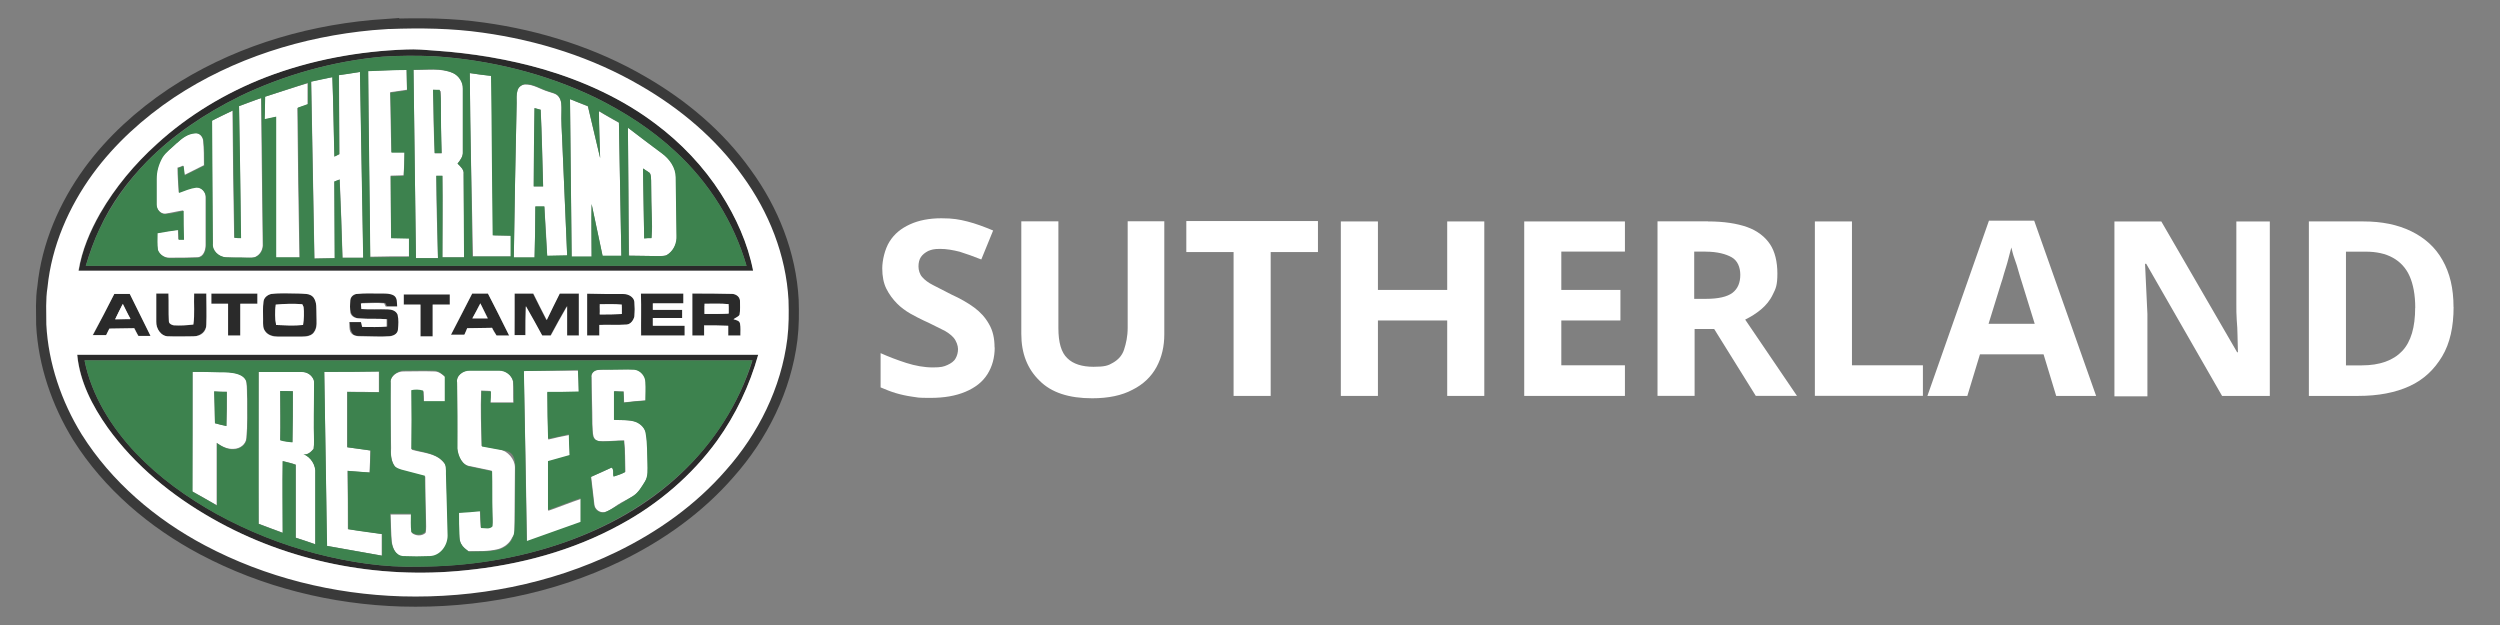 <?xml version="1.0" encoding="UTF-8"?>
<svg id="Layer_1" xmlns="http://www.w3.org/2000/svg" version="1.1" viewBox="0 0 3168 792">
  <rect x="0" y="0" width="3168" height="792" fill="#808080" stroke="none"/>
  <!-- Generator: Adobe Illustrator 29.5.0, SVG Export Plug-In . SVG Version: 2.1.0 Build 35)  -->
  <defs>
    <style>
      .st0 {
        fill: #ccc;
        stroke: #ccc;
        stroke-width: 5.2px;
      }

      .st0, .st1 {
        stroke-miterlimit: 10;
      }

      .st2 {
        fill: #2a2a2a;
      }

      .st3 {
        fill: #fff;
      }

      .st1 {
        fill: none;
        stroke: #3a3a3a;
        stroke-width: 25.8px;
      }

      .st4 {
        isolation: isolate;
      }

      .st5 {
        fill: #3d824e;
      }
    </style>
  </defs>
  <path class="st1" d="M493,36.8c39.8-1.5,79.5-1,118.8,4.6,70.2,9.8,138.9,31.5,199.9,67.1,50.1,28.9,95.6,67.1,129.1,114.2,33.6,46,55.3,100.7,58.4,157.5.5,16.5.5,32.5-1.5,49.1-7.7,62-36.7,120.4-78,166.8-38.2,43.9-86.3,78-138.4,103.3-84.2,40.8-178.7,58.9-272.2,56.3-86.3-2.6-172.5-23.8-249.5-64.6-62.5-33.1-118.3-80.6-156-140.5-25.8-41.8-42.4-90.4-44.9-139.5,0-15.5-1-31.5,1.5-47,5.2-52.2,26.9-101.8,57.3-143.6,27.9-38.2,64-70.8,103.3-97.1,74.9-49.6,162.7-77,251.5-85.2,6.7-.5,13.9-1,20.7-1.5h0v.1h0Z"/>
  <g id="Layer_2">
    <g>
      <path class="st0" d="M349.4,391.1c10.8-1,22.2-1.5,33.6-.5.5.5,1,2.1,1.5,3.1,1,7.7.5,15.5-.5,23.2-11.4,1-22.7.5-34.1,0-1.5-8.3-1.5-17-.5-25.8h0Z"/>
      <path class="st0" d="M760,390.6c9.3,0,18.6-.5,27.9.5v11.9c-9.3.5-18.6.5-27.9.5.5-4.1,0-8.8,0-12.9h0Z"/>
      <path class="st0" d="M892.8,390.1c10.3,0,20.1-.5,30.5.5v11.9c-10.3.5-20.1.5-30.5.5v-12.9h0Z"/>
      <path class="st0" d="M145.9,409.7c3.1-6.7,6.2-12.9,9.8-19.6,3.1,6.2,6.2,12.9,9.8,19.1-6.7,0-12.9.5-19.6.5h0Z"/>
    </g>
    <g>
      <path class="st2" d="M337,97.8c56.8-22.2,117.8-33.1,178.2-35.1,12.4-.5,24.8.5,37.2,1.5,46.5,3.6,92.5,10.8,137.4,23.8,50.6,15,99.2,37.2,141,68.7,32.5,24.8,61.5,54.8,83.2,88.8,19.1,30,33.6,62.5,40.8,97.6H99.9c4.1-25.8,14.5-50.1,27.4-72.8,19.1-33.1,43.4-62.5,71.8-87.8,39.8-36.7,87.3-65.1,137.9-84.7h0ZM302.9,122.5c-42.9,21.2-83.2,48-116.7,82.1-24.3,24.8-45.5,53.2-59.9,85.2-7.2,15-12.9,31-17.6,47h837.3c-16-55.3-47.5-105.4-89.9-144.6-30-27.9-65.1-50.6-101.8-68.7-63.5-30.5-133.3-47.5-203.5-52.2-21.7-1-43.9-1-66.1.5-63,5.7-125,23.2-181.8,50.6h0v.1h0Z"/>
      <path class="st2" d="M198,372h15.5c.5,11.9-.5,23.2.5,35.1,0,3.1,3.6,5.2,6.2,5.2,8.3.5,16.5,0,24.8-1,1.5-12.9.5-26.3,1-39.3h15.5c0,12.9.5,26.3,0,39.3,0,8.3-8.3,15-16.5,15h-31c-9.8.5-16-9.8-16-18.6v-35.6h0v-.1Z"/>
      <path class="st2" d="M144.8,372.5h20.1c8.8,17.6,17.6,35.6,26.3,53.2h-15.5c-2.1-3.1-3.6-6.7-5.2-9.8-10.8,0-21.2.5-31.5.5-1.5,2.6-2.6,5.7-4.1,8.3h-17c8.8-17,18.1-34.6,26.9-52.2h0ZM145.9,404.6h19.1c-3.1-6.2-6.2-12.9-9.8-19.1-2.6,5.7-5.7,12.4-9.3,19.1Z"/>
      <path class="st2" d="M267.8,372h58.4v12.9h-21.7v40.3h-15.5v-40.3h-21.2v-12.9h0Z"/>
      <path class="st2" d="M343.7,372.5c11.4-1.5,22.7-.5,34.6-1,6.2.5,13.9-.5,18.6,4.6,5.2,6.2,4.1,15,4.1,22.7-.5,7.2,1.5,15-3.1,21.7-3.1,5.2-9.8,5.7-15.5,5.7h-30.5c-5.7,0-11.9-1.5-15.5-6.2-3.6-4.1-3.1-9.8-3.1-15.5s-.5-15,.5-22.7c.5-4.6,5.2-8.3,9.8-9.3h.1ZM349.4,386c-.5,8.8-1,17.6.5,25.8,11.4.5,22.7,1,34.1,0,1-7.7,1.5-15.5.5-23.2-.5-.5-1-2.1-1.5-3.1-11.4-.5-22.7-.5-33.6.5h0Z"/>
      <path class="st2" d="M443.9,380.3c.5-4.6,5.2-7.7,9.8-8.3,9.3-1,19.1-.5,28.9-.5s12.9-.5,18.1,2.6c4.6,3.1,3.6,9.3,4.1,13.9h-14.5c-.5-1-1.5-3.1-2.1-4.1-9.8-1-19.6-.5-29.4,0,0,2.1.5,5.7.5,7.2,10.8,1,22.2,0,33.6.5,4.6.5,10.3,2.1,12.4,6.7,1.5,6.2,1,12.4.5,18.6-.5,5.2-6.2,8.3-10.8,8.8-11.4,1-23.2,0-34.6,0s-12.4,0-15-5.7c-2.1-3.6-1.5-7.7-2.1-11.9h15c.5,2.1,1,4.1,1.5,6.2,10.3,0,20.7.5,31-.5v-9.3c-11.4-1-22.7,0-34.6-1-4.6,0-9.8-2.1-11.4-7.2s-1.5-10.8-1-16h.1Z"/>
      <path class="st2" d="M511.6,373.1h58.4v12.9h-21.7v40.3h-15.5v-40.3h-21.2v-12.9h0Z"/>
      <path class="st2" d="M598.3,372h20.1c9.3,17.6,17.6,35.6,26.9,53.2h-16c-2.1-3.6-3.6-6.7-5.7-9.8-10.8.5-21.2.5-31.5.5-1.5,2.6-2.6,5.7-3.6,8.3h-17c9.3-17.6,18.1-34.6,26.9-52.2h-.1ZM608.7,384.4c-3.6,6.2-6.7,12.9-9.8,19.1h19.6c-3.1-6.2-6.7-12.9-9.8-19.1h0Z"/>
      <path class="st2" d="M652.1,372h23.2c5.7,11.4,11.4,22.7,17,33.6,5.7-10.8,10.8-22.2,16.5-33.6h24.3v53.2h-15v-37.2c-7.2,12.4-13.9,24.8-20.7,37.2h-10.8c-6.7-12.4-13.4-24.8-20.7-37.2-.5,12.4-.5,24.3-.5,36.7h-13.9c.5-17.6.5-35.1.5-52.7h.1Z"/>
      <path class="st2" d="M744,372c15,0,30.5.5,46,.5s12.9,3.6,13.9,9.8c.5,6.2,1,12.4,0,18.6-1,4.6-4.6,10.3-9.8,10.3-11.9.5-22.7,0-34.6.5v13.4h-15.5v-53.2h0v.1h0ZM760,385.5v12.9c9.3,0,18.1,0,27.9-.5v-11.9c-9.3-1-18.6-.5-27.9-.5h0Z"/>
      <path class="st2" d="M812.2,372h54.2v12.4h-38.7v8.3h37.2v10.3h-37.2v9.8h40.3v12.4h-55.3c-.5-17.6,0-35.1-.5-53.2h0Z"/>
      <path class="st2" d="M877.3,372c16.5,0,33.6,0,50.1.5,4.6-.5,9.8,3.1,10.3,8.3.5,6.2.5,12.4-.5,18.1-1.5,3.1-5.2,4.1-7.7,5.7,3.1,1,7.7,1.5,8.3,5.7,1,4.6,0,10.3.5,15h-15.5v-12.4c-9.8-.5-20.1-.5-30.5-.5v12.9h-15v-53.2h0v-.1h0ZM892.8,384.9v12.9c10.3,0,20.1.5,30.5-.5v-11.9c-10.3-1-20.7-.5-30.5-.5h0Z"/>
      <path class="st2" d="M97.8,449.5h863.1c-10.8,38.7-28.4,75.9-52.2,109-31.5,43.9-74.4,80.1-121.9,105.9-61,33.6-129.1,51.7-197.8,58.4-110,11.4-223.7-10.8-319.7-65.6-51.1-28.9-98.1-67.1-132.7-115.2-19.6-27.4-35.1-58.4-38.7-92.5h-.1ZM107.1,456.7c8.8,44.4,34.1,84.7,65.1,117.3,30,31.5,65.1,56.8,102.8,77.5,39.8,21.7,82.1,38.7,126,50.1,41.8,10.8,85.2,17.6,129.1,16.5,62.5-.5,125-9.8,184.4-30.5,54.8-19.1,106.4-47.5,148.2-87.3,41.8-39.3,73.9-89.4,90.9-143.6H107.1Z"/>
    </g>
    <g>
      <path class="st3" d="M493,36.8c39.8-1.5,79.5-1,118.8,4.6,70.2,9.8,138.9,31.5,199.9,67.1,50.1,28.9,95.6,67.1,129.1,114.2,33.6,46,55.3,100.7,58.4,157.5.5,16.5.5,32.5-1.5,49.1-7.7,62-36.7,120.4-78,166.8-38.2,43.9-86.3,78-138.4,103.3-84.2,40.8-178.7,58.9-272.2,56.3-86.3-2.6-172.5-23.8-249.5-64.6-62.5-33.1-118.3-80.6-156-140.5-25.8-41.8-42.4-90.4-44.9-139.5,0-15.5-1-31.5,1.5-47,5.2-52.2,26.9-101.8,57.3-143.6,27.9-38.2,64-70.8,103.3-97.1,74.9-49.6,162.7-77,251.5-85.2,6.7-.5,13.9-1,20.7-1.5h0v.1h0ZM337,97.8c-50.6,19.6-98.1,48-138.4,84.7-27.9,25.3-52.7,54.8-71.8,87.8-12.9,22.7-23.2,47-27.4,72.8h854.9c-6.7-34.6-21.7-67.7-40.8-97.6-21.7-34.1-50.6-64.6-83.2-88.8-41.8-31.5-90.4-53.7-141-68.7-44.4-12.9-90.9-20.7-137.4-23.8-12.4-1-24.8-2.1-37.2-1.5-59.9,2.1-120.9,13.4-177.7,35.1h0ZM198,372v35.6c-.5,8.8,6.2,19.1,16,18.6,10.3.5,20.7,0,31,0s16.5-6.2,16.5-15c.5-12.9,0-26.3,0-39.3h-15.5c-.5,13.4,1,26.3-1,39.3-8.3,1-16.5,1.5-24.8,1-2.6-.5-6.2-2.1-6.2-5.2-.5-11.9,0-23.2-.5-35.1h-15.5v.1ZM144.8,372.5c-8.8,17.6-18.1,35.1-27.4,52.2h17c1.5-2.6,2.6-5.7,4.1-8.3,10.3,0,21.2-.5,31.5-.5,1.5,3.1,3.6,6.7,5.2,9.8h15.5c-8.8-17.6-17.6-35.6-26.3-53.2h-19.6,0ZM267.8,372v12.9h21.2v40.3h15.5v-40.3h21.7v-12.9h-58.4ZM343.7,372.5c-4.6,1-9.3,4.6-9.8,9.8-1,7.7-.5,15-.5,22.7s-.5,10.8,3.1,15.5c3.6,4.6,9.8,6.2,15.5,6.2h30.5c5.7,0,12.4-1,15.5-5.7,4.6-6.2,3.1-14.5,3.1-21.7-.5-7.7,1-16-4.1-22.7-4.6-5.2-12.4-4.1-18.6-4.6-11.9,0-23.2-1-34.6.5h-.1ZM443.9,380.3c-.5,5.7-.5,10.8,0,16,1.5,5.2,6.7,7.2,11.4,7.2,11.9,1,23.2,0,34.6,1v9.3c-10.3,1-20.7.5-31,.5-.5-2.1-1-4.1-1.5-6.2h-15c.5,4.1,0,8.8,1.5,12.4,3.1,5.7,9.8,5.7,15,5.7,11.4,0,23.2,1,34.6,0,5.2-.5,10.3-3.1,10.8-8.8.5-6.2,1-12.4-.5-18.6-2.1-5.2-7.7-6.7-12.4-6.7-11.4-.5-22.2.5-33.6-.5,0-1.5-.5-5.7-.5-7.2,9.8,0,19.6-1,29.4,0,.5,1,1.5,3.1,2.1,4.1h14.5c-.5-4.6.5-10.8-4.1-13.9-5.2-3.1-12.4-2.6-18.1-2.6-9.3,0-19.1-.5-28.9.5-3.1,0-7.7,2.6-8.3,7.7h0v.1ZM511.6,373.1v12.9h21.2v40.3h15.5v-40.3h21.7v-12.9h-58.4ZM598.3,372c-8.8,17.6-18.1,34.6-26.9,52.2h17c1.5-2.6,2.6-5.7,3.6-8.3,10.8,0,21.2-.5,31.5-.5,1.5,3.6,3.6,6.7,5.7,9.8h16c-8.8-17.6-17.6-35.6-26.9-53.2h-20.1.1ZM652.1,372v52.7h13.9c0-12.4,0-24.3.5-36.7,7.2,12.4,13.9,24.8,20.7,37.2h10.8c6.7-12.4,13.4-24.8,20.7-37.2v37.2h15v-53.2h-24.3c-5.7,11.4-11.4,22.7-16.5,33.6-5.7-10.8-11.4-22.2-17-33.6h-23.8ZM744,372v53.2h15.5v-13.4c11.4-.5,22.7.5,34.6-.5,5.2-.5,8.8-5.7,9.8-10.3.5-6.2.5-12.4,0-18.6-1-6.2-7.7-9.8-13.9-9.8-15.5,0-31,0-46-.5h0v-.1h0ZM812.2,372c.5,18.1,0,35.6,0,53.2h55.3v-12.4h-40.3v-9.8h37.2v-10.3h-37.2v-8.3h38.7v-12.4h-53.7ZM877.3,372v53.2h15v-12.9c9.8,0,20.7,0,30.5.5v12.4h15.5c0-4.6.5-10.3-.5-15-.5-4.1-5.2-4.6-8.3-5.7,2.6-2.1,6.2-3.1,7.7-5.7,1-6.2.5-12.4.5-18.1-.5-5.2-5.7-8.3-10.3-8.3-16.5-.5-33.6-.5-50.1-.5h0v.1h0ZM97.8,449.5c3.1,34.1,19.1,64.6,38.7,92.5,34.6,48,81.6,86.3,132.7,115.2,96.1,54.8,209.7,77,319.7,65.6,68.7-6.7,136.9-24.8,197.8-58.4,47.5-25.8,89.9-62,121.9-105.9,23.8-33.1,41.3-70.2,52.2-109H97.8Z"/>
      <path class="st3" d="M466.6,90c16-.5,32-1.5,48.6-2.1,0,8.3.5,17,.5,25.8-7.2,1-13.9,2.1-21.2,3.1.5,25.3.5,50.6,1.5,75.9h16.5c0,9.8-.5,19.6-1,29.4-5.2,0-10.8.5-16.5.5,0,26.3.5,52.2.5,78.5,7.2,0,15,.5,22.7.5v23.2c-16.5,0-32.5,0-49.1.5-1-78-2.1-157-2.6-235.5h0l.1.2h0Z"/>
      <path class="st3" d="M524,88.5c16.5.5,34.6-2.6,50.1,4.1,7.7,3.1,12.9,11.4,12.4,19.6v80.1c.5,5.7-3.1,10.3-6.7,15,3.6,3.6,8.3,7.7,7.7,13.4.5,35.1.5,70.2.5,105.4h-27.4c0-34.6.5-68.7,0-103.3h-7.7c0,34.6,1,69.2,2.1,104.3h-27.9c-1-79.5-2.1-159.1-3.1-238.6h0ZM548.8,113.8c.5,26.9.5,53.7,2.1,80.6h8.8c-1-22.2-1-43.9-1-65.6s-.5-9.8-1.5-14.5c-1.5,0-5.7-.5-8.3-.5h-.1Z"/>
      <path class="st3" d="M429.4,95.2c8.8-1.5,17.6-2.6,26.9-4.1,1.5,78.5,2.6,157,4.1,235.5h-26.3c-1-33.1-2.1-66.1-3.6-99.2-2.1,1-4.6,1.5-6.7,2.6,0,32,.5,64.6.5,97.1-8.8,0-17,.5-25.8.5-1.5-74.9-2.6-149.3-4.1-224.2,8.8-2.1,17.6-4.1,26.9-5.7,1,33.6,1.5,67.1,2.6,100.7,2.1-1,4.1-2.1,6.2-3.1,0-33.6-.5-66.6-.5-100.2h0s-.2.1-.2.1Z"/>
      <path class="st3" d="M595.3,92.6c9.3,1.5,18.6,2.6,27.9,3.6.5,67.1,1,134.8,2.1,202,7.7,0,15,.5,22.7.5v26.3h-48.6c-1.5-77.5-3.6-155-4.1-232.4h0Z"/>
      <path class="st3" d="M336,122.5c18.1-5.7,36.2-11.9,53.7-17v26.9c-4.1,1.5-8.8,3.1-12.9,4.6.5,63,1.5,126.5,2.6,189.6h-30v-178.2c-4.6,1-9.3,2.1-14.5,3.1,1-9.8,1-19.6,1-28.9h0l.1-.1h0Z"/>
      <path class="st3" d="M655.7,114.8c1-4.1,4.6-7.2,9.3-7.7,10.8-.5,19.6,6.2,30.5,9.3,4.1,1.5,9.3,2.1,12.4,6.2,4.1,5.2,3.6,11.9,3.6,18.1-.5,12.9.5,25.8,1,38.7,2.1,48,4.1,96.6,6.2,144.6-8.8,0-17,.5-25.3.5-1-20.7-2.1-41.3-3.6-62.5h-11.4c0,21.7-.5,42.9-1,64.6h-26.3c1-65.1,2.1-130.7,3.6-195.8,0-5.2-.5-10.8,1-16h0ZM677.4,137c-.5,33.1-1,66.1-1,99.2h11.9c-1-32.5-1.5-64.6-3.1-97.1-2.6-.5-5.2-1.5-7.7-2.1h-.1Z"/>
      <path class="st3" d="M302.9,134.4c9.3-3.1,18.6-6.7,27.9-10.3.5,61.5,1.5,123.4,2.1,184.9.5,6.2-2.6,12.9-8.3,16-3.6,2.1-7.7,1.5-11.9,1.5-8.8,0-18.1,0-26.9-.5s-17.6-8.3-16.5-17.6c-.5-51.7-.5-103.8-1-155.5,8.8-4.1,17.6-8.3,26.3-12.9.5,53.7,1,107.4,2.1,161.2,2.6,0,5.7.5,8.3.5,0-55.8-1.5-111.6-2.1-167.4h0v.1h0Z"/>
      <path class="st3" d="M722.3,125.6c7.7,3.1,15.5,6.2,22.7,9.3,5.2,21.7,10.3,43.9,15.5,65.6-.5-20.1-1.5-39.8-1.5-59.4,8.3,4.6,16.5,9.8,25.3,14.5,1,56.3,2.1,112.6,3.1,168.9h-23.8c-4.6-21.7-9.3-43.4-13.9-65.6-.5,22.2,0,44.4,0,66.6h-25.3c-.5-67.1-1.5-133.3-2.1-199.9h0Z"/>
      <path class="st3" d="M795.7,161.8c14.5,10.8,28.9,22.2,43.4,32.5,9.8,7.2,17.6,18.1,17.6,30.5.5,24.8.5,49.1,1,73.9.5,8.8-3.1,17.6-9.8,22.7-4.1,3.1-9.3,3.1-14.5,3.1-11.9,0-24.3-.5-36.2-.5-1-54.2-1-108.5-1.5-162.2h0ZM814.8,213.5c.5,29.4,1,58.9,1.5,88.3,3.1,0,6.2-.5,9.3-.5.5-6.7,1-12.9.5-19.6-.5-18.1-1-35.6-1-53.2-.5-3.1,0-6.2-1.5-9.3-2.6-1.5-5.7-3.6-8.8-5.7h0Z"/>
      <path class="st3" d="M223.9,181.4c6.2-6.2,13.9-11.9,22.7-12.9,6.2-.5,10.3,4.6,10.8,9.8,1,10.3,1,20.7,1,31-8.3,4.1-16.5,8.3-24.8,12.4-.5-4.1-1-7.7-1.5-11.9-2.6,1-4.6,2.1-7.2,2.6,0,10.3,1,21.2,1.5,31.5,7.2-2.6,14.5-5.7,21.7-6.7,7.2-.5,12.9,6.2,12.4,13.4v59.9c0,6.2-2.6,15-10.3,15.5-11.9.5-23.2.5-35.1.5-6.7.5-13.4-4.1-15.5-10.3-1-6.7-.5-13.9-.5-21.2,8.8-1.5,17.6-2.6,26.3-4.1,0,4.1.5,8.3.5,12.4h6.7c0-12.4-.5-24.3-.5-36.7-7.7,1-15,3.1-22.7,4.1-6.2.5-11.4-6.2-11.4-11.9v-32.5c0-9.3,2.6-18.6,7.2-26.9,5.2-7.2,12.4-11.9,18.6-18.1h0l.1.1h0Z"/>
      <path class="st3" d="M349.4,386c10.8-1,22.2-1.5,33.6-.5.5.5,1,2.1,1.5,3.1,1,7.7.5,15.5-.5,23.2-11.4,1-22.7.5-34.1,0-1.5-8.3-1.5-17-.5-25.8h0Z"/>
      <path class="st3" d="M608.7,384.4c3.1,6.2,6.2,12.9,9.3,19.1h-19.6c3.6-6.2,7.2-12.9,10.3-19.1Z"/>
      <path class="st3" d="M760,385.5c9.3,0,18.6-.5,27.9.5v11.9c-9.3.5-18.6.5-27.9.5.5-4.1,0-8.8,0-12.9h0Z"/>
      <path class="st3" d="M892.8,384.9c10.3,0,20.1-.5,30.5.5v11.9c-10.3.5-20.1.5-30.5.5v-12.9h0Z"/>
      <path class="st3" d="M145.9,404.6c3.1-6.7,6.2-12.9,9.8-19.6,3.1,6.2,6.2,12.9,9.8,19.1-6.7,0-12.9.5-19.6.5h0Z"/>
      <path class="st3" d="M579.2,484.6c-1.5-8.8,8.3-15.5,16-15.5h37.2c7.7,0,16,5.7,17.6,13.9.5,8.8,0,18.1.5,26.9h-29.4c0-5.2.5-9.8.5-14.5-3.6,0-7.7-.5-11.9-.5-1,23.2,0,47,.5,70.2,7.2,1.5,15,2.6,22.2,4.1,10.8,2.1,20.1,12.4,20.1,23.2,0,22.7-.5,44.9-.5,67.7s.5,14.5-3.1,21.2c-3.1,7.2-10.3,12.4-17.6,14.5-12.4,3.1-25.3,2.6-37.7,2.6-3.6-2.6-7.2-5.2-9.3-9.3s-2.1-8.3-2.6-12.4c0-9.3,0-18.6-.5-27.4,8.8-.5,18.1-1.5,26.9-2.1.5,7.2.5,13.9,1,21.2,4.6,0,10.8,2.1,14.5-2.1,1-6.2,0-11.9,0-18.1-.5-17,0-34.1-.5-51.7-8.8-2.1-17.6-3.6-26.9-5.7-10.8-1-16-12.9-17-22.7.5-27.9,0-55.8,0-83.7h0v.2h0Z"/>
      <path class="st3" d="M755.9,469.1c6.2-1,12.9-.5,19.6-1,9.8,0,19.1-.5,28.9,0,7.7.5,13.9,8.3,13.9,16,.5,7.7,0,16,0,23.2-8.8.5-18.1,1.5-27.4,2.6,0-4.6-.5-9.3-.5-13.9-4.1,0-7.7,0-11.9-.5v36.2c9.3,1,18.6,0,27.4,2.6,6.2,2.6,11.9,8.3,12.9,15.5,2.1,12.4,1.5,24.8,2.1,37.2,0,7.7,1,16-3.1,22.7s-8.3,13.9-14.5,18.1c-6.7,4.6-14.5,7.7-20.7,11.9-5.2,3.6-10.3,7.7-16.5,9.3-6.2,1-12.4-3.6-12.9-9.8-1.5-11.9-2.6-23.8-4.1-35.1,8.8-3.6,17.6-7.7,26.3-11.9,3.6,2.1,1,7.7,2.6,11.4,5.2-1.5,9.8-3.1,14.5-5.7-.5-13.4,0-26.9-1.5-39.8-8.8,0-18.1,1-26.9,1s-9.8-1-11.9-5.7c-1.5-5.2-1-10.3-1.5-16,0-19.6-1-39.8-1-59.4-1-3.6,2.1-7.7,6.2-8.8h0v-.1h0Z"/>
      <path class="st3" d="M244,471.2h33.6c7.7,0,16,0,23.8,2.6,5.2,1.5,10.3,5.2,10.8,10.8,1,6.7.5,13.4,1,20.7,0,16.5.5,33.1-1,49.6-.5,8.3-8.3,13.9-16.5,13.9-7.7.5-15-3.1-21.2-7.7v79c-10.3-5.7-20.7-11.9-31-17.6.5-50.1.5-100.7.5-151.3h0ZM271.4,496c.5,13.4.5,26.9,1,40.3,4.6,1,9.3,2.6,14.5,3.6.5-13.9.5-28.4.5-43.4-5.2,0-10.3,0-16-.5h0Z"/>
      <path class="st3" d="M327.7,471.2h54.8c6.2,0,12.4,3.6,15,9.8,1,4.6.5,9.3.5,13.9,0,21.2-.5,42.4,0,63.5,0,3.6,0,6.7-.5,10.3-3.1,3.6-7.7,8.3-12.9,6.7,9.3,3.6,16,13.9,15,24.3v89.9c-8.3-2.6-16.5-5.7-24.8-8.3v-92.5c-5.7-2.1-10.8-3.1-16.5-4.6-.5,30.5,0,60.4,0,90.9-10.3-3.6-20.1-7.7-30.5-11.4-.5-64,0-128.1,0-192.7h0l-.1.2h0ZM355.1,495.5c0,20.7.5,41.3,0,62,5.2,1.5,10.3,2.1,15.5,2.6.5-21.7.5-42.9.5-64.6h-16Z"/>
      <path class="st3" d="M410.9,471.2c23.2,0,46,0,69.2-.5v26.3c-13.4-.5-26.9-.5-40.3-.5v70.2c9.8,1.5,19.6,2.6,29.4,4.1,0,9.3-.5,18.1-1,27.9-9.3-.5-18.6-1-27.9-2.1.5,24.8.5,49.6.5,73.9,14.5,2.1,28.4,4.1,42.9,6.2v27.4c-23.2-4.1-46.5-8.3-69.7-12.4-.5-73.3-2.1-146.7-3.1-220.6h0v.1h0Z"/>
      <path class="st3" d="M495,484.6c-.5-8.3,8.8-13.9,16-13.9,12.9,0,26.3-.5,39.3,0,5.7,0,10.3,3.6,13.9,7.2v31.5h-26.9c0-4.6,0-9.3-.5-13.4-5.2-1-9.8-1-15-.5v74.4c13.9,4.1,30.5,4.1,40.3,16,4.6,4.1,3.6,10.3,3.6,16,.5,25.8,2.1,51.7,2.1,78,.5,12.4-8.8,25.3-22.2,25.8-11.4,0-23.2.5-34.6,0-9.3-.5-13.4-10.8-14.5-19.1-1-11.4-1-22.7-1.5-34.6h26.3c0,7.7-.5,15.5.5,23.2,4.6,4.1,12.9,4.6,17.6,0,1-5.2.5-10.3.5-16-.5-18.1-1-36.7-1-55.3-9.8-2.6-19.6-5.2-29.4-7.7-3.1-1-7.2-2.1-9.3-5.2-4.6-6.7-5.2-15.5-4.6-23.2-.5-28.4-1-55.8-.5-83.2h-.1Z"/>
      <path class="st3" d="M663.9,470.2c22.7-.5,46-.5,68.7-.5.5,9.3.5,18.1,1,27.4-13.4.5-26.3.5-39.8.5,0,20.1.5,39.8,1,59.4,8.8-2.1,17-4.1,26.3-5.7.5,8.8,1,17.6,1,26.3-9.3,2.6-18.1,4.6-27.4,7.7v62c13.4-4.6,27.4-10.3,41.3-15v30c-22.7,7.7-45.5,16-68.2,24.3-1-72.8-2.6-144.6-4.1-216.4h.2Z"/>
    </g>
    <g>
      <path class="st5" d="M302.9,122.5c56.8-27.4,118.8-44.9,181.8-50.6,22.2-1.5,43.9-1.5,66.1-.5,70.2,4.6,140,21.7,203.5,52.2,36.7,18.1,71.8,40.3,101.8,68.7,42.4,38.7,73.9,89.4,89.9,144.6H108.7c5.2-16,10.3-32,17.6-47,15-31.5,35.6-59.9,59.9-85.2,33.6-33.6,73.9-61,116.7-82.1h0v-.1h0ZM466.6,90c.5,78.5,2.1,157.5,2.6,236.1,16.5,0,32.5-.5,49.1-.5v-23.2c-7.7,0-15-.5-22.7-.5,0-26.3-.5-52.7-.5-78.5,5.7,0,10.8-.5,16.5-.5.5-9.8,1-19.6,1-29.4h-16.5c-.5-25.3-.5-50.6-1.5-75.9,7.2-1,13.9-2.1,21.2-3.1,0-8.8-.5-17-.5-25.8-16.5,0-32.5,1-48.6,1.5h0l-.1-.2h0ZM524,88.5c1,79.5,2.1,159.1,3.1,238.6h27.9c-.5-34.6-1.5-69.2-2.1-104.3h7.7c.5,34.6,0,68.7,0,103.3h27.4c0-35.1-.5-70.2-.5-105.4,1-5.7-4.1-9.8-7.7-13.4,3.6-4.1,7.2-9.3,6.7-15v-80.1c0-8.3-5.2-16-12.4-19.6-16-7.2-33.6-4.1-50.1-4.1h0ZM429.4,95.2c0,33.1.5,66.6.5,100.2-2.1,1-4.1,2.1-6.2,3.1-1-33.6-1-67.1-2.6-100.7-8.8,2.1-17.6,3.6-26.9,5.7,1.5,74.9,2.6,149.3,4.1,224.2,8.8,0,17-.5,25.8-.5,0-32.5-.5-64.6-.5-97.1,2.1-1,4.6-1.5,6.7-2.6,1.5,33.1,2.6,66.1,3.6,99.2h26.3c-1.5-78.5-2.6-156.5-4.1-235.5-9.3,1.5-18.1,3.1-26.9,4.1h0l.2-.1h0ZM595.3,92.6c.5,77.5,2.6,155,3.1,232.4h48.6v-26.3c-7.7,0-15-.5-22.7-.5-1-67.1-1-134.8-2.1-202-8.8-1-17.6-2.1-26.9-3.6h0ZM336,122.5c0,9.3-.5,19.1-.5,28.4,4.6-1,9.3-2.1,14.5-3.1v178.2h30c-1-63.5-2.1-126.5-2.6-189.6,4.1-1.5,8.8-3.1,12.9-4.6v-26.9c-18.1,5.7-36.2,11.9-54.2,17.6h-.1,0ZM655.7,114.8c-1.5,5.2-1,10.3-1,15.5-1.5,65.1-2.6,130.7-3.6,195.8h26.3c.5-21.7,1-42.9,1-64.6h11.4c1,20.7,2.1,41.8,3.6,62.5,8.3,0,17-.5,25.3-.5-2.1-48.6-4.1-96.6-6.2-144.6-.5-12.9-1.5-25.8-1-38.7,0-6.2.5-12.9-3.6-18.1-3.1-4.1-8.3-4.6-12.4-6.2-10.3-3.1-19.6-9.8-30.5-9.3-4.6,1-8.3,4.1-9.3,8.3h0v-.1ZM302.9,134.4c1,55.8,2.1,111.6,2.6,167.4-2.6,0-5.7,0-8.3-.5-1-53.7-1.5-107.4-2.1-161.2-8.8,4.1-18.1,8.3-26.3,12.9.5,52.2.5,103.8,1,155.5-1,9.3,7.7,17,16.5,17.6,8.8.5,18.1,0,26.9.5,4.1,0,8.3.5,11.9-1.5,5.7-3.1,8.8-9.3,8.3-16-.5-61.5-1.5-122.9-2.1-184.9-9.8,3.1-19.1,6.7-28.4,10.3h0v-.1h0ZM722.3,125.6c.5,66.6,1.5,132.7,2.1,199.4h25.3c0-22.2-.5-44.4,0-66.6,4.6,21.7,9.3,43.9,13.9,65.6h23.8c-1-56.3-2.1-112.6-3.1-168.9-8.3-4.6-17-9.3-25.3-14.5,0,20.1,1,39.8,1.5,59.4-5.2-21.7-10.3-43.9-15.5-65.6-7.2-2.6-15-5.7-22.7-8.8h0ZM795.7,161.8c.5,54.2,1,108,1,162.2,11.9,0,24.3.5,36.2.5s10.3,0,14.5-3.1c6.7-5.2,10.3-13.9,9.8-22.7-.5-24.8-.5-49.1-1-73.9,0-12.4-7.7-23.2-17.6-30.5-14.5-10.8-28.9-21.7-42.9-32.5h0ZM223.9,181.4c-6.2,6.2-13.9,11.4-18.1,18.6-4.6,8.3-7.2,17-7.2,26.9v32.5c0,6.2,4.6,12.4,11.4,11.9,7.7-.5,15.5-2.6,22.7-4.1,0,12.4,0,24.3.5,36.7h-6.7c0-4.1,0-8.3-.5-12.4-8.8,1-17.6,2.6-26.3,4.1,0,7.2-.5,13.9.5,21.2,2.1,6.2,9.3,10.8,15.5,10.3,11.9,0,23.2,0,35.1-.5,7.2-.5,10.3-8.8,10.3-15.5v-59.9c.5-6.7-5.2-13.9-12.4-13.4-7.7,1-14.5,4.1-21.7,6.7-.5-10.3-1.5-21.2-1.5-31.5,2.6-1,4.6-1.5,7.2-2.6.5,4.1,1,7.7,1.5,11.9,8.3-4.1,16.5-8.3,24.8-12.4,0-10.3,0-20.7-1-31-.5-5.7-5.2-10.8-10.8-9.8-9.3.5-16.5,6.2-23.2,12.4h0l-.1-.1h0Z"/>
      <path class="st5" d="M548.8,113.8h8.3c1,4.6,1.5,9.3,1.5,14.5,0,21.7.5,43.9,1,65.6h-8.8c-1-26.3-1-53.2-2.1-80.1,0,0,.1,0,.1,0Z"/>
      <path class="st5" d="M677.4,137c2.6.5,5.2,1.5,7.7,2.1,1.5,32.5,2.1,64.6,3.1,97.1h-11.9c0-33.1.5-66.1,1-99.2h.1Z"/>
      <path class="st5" d="M814.8,213.5c3.1,2.1,6.2,3.6,8.8,6.2,1.5,2.6,1.5,6.2,1.5,9.3,0,17.6.5,35.6,1,53.2,0,6.7,0,12.9-.5,19.6-3.1,0-6.2,0-9.3.5-.5-30-1-59.4-1.5-88.8h0Z"/>
      <path class="st5" d="M107.1,456.7h846.1c-17,54.8-48.6,104.9-90.9,143.6-42.4,39.3-94,68.2-148.2,87.3-59.4,20.7-121.9,30.5-184.4,30.5-43.4,1-86.8-5.7-129.1-16.5-43.9-11.4-86.3-28.4-126-50.1-37.7-21.2-73.3-46.5-102.8-77.5-30.5-32.5-55.8-72.8-64.6-117.3h-.1ZM579.2,484.6c.5,27.9.5,55.8.5,84.2,1,9.3,6.2,21.7,17,22.7,8.8,2.1,17.6,3.6,26.9,5.7.5,17.6,0,34.6.5,51.7,0,6.2.5,12.4,0,18.1-3.6,4.1-9.3,2.1-14.5,2.1-.5-7.2-1-13.9-1-21.2-8.8,1-18.1,1.5-26.9,2.1,0,9.3,0,18.1.5,27.4,0,4.1,0,8.8,2.6,12.4,2.1,4.1,5.7,6.2,9.3,9.3,12.4-.5,25.3.5,37.7-2.6,7.7-2.1,14.5-7.2,17.6-14.5,3.1-6.7,2.6-13.9,3.1-21.2,0-22.7.5-45.5.5-67.7s-9.3-21.2-20.1-23.2c-7.2-1.5-15-2.6-22.2-4.1-.5-23.2-1.5-47-.5-70.2,4.1,0,7.7.5,11.9.5,0,4.6,0,9.8-.5,14.5h29.4c0-8.8.5-18.1-.5-26.9-2.1-8.3-9.8-13.9-17.6-13.9h-37.2c-8.8-.5-18.1,6.2-16.5,15h0v-.2h0ZM755.9,469.1c-4.1,1-7.2,4.6-6.7,9.3,0,20.1.5,39.8,1,59.4.5,5.2,0,10.8,1.5,16,2.1,4.6,7.7,5.7,11.9,5.7,8.8,0,18.1-1,26.9-1,1.5,12.9,1,26.3,1.5,39.8-4.6,2.6-9.8,4.1-14.5,5.7-1.5-3.1,1-8.8-2.6-11.4-8.8,4.1-17.6,7.7-26.3,11.9,1.5,11.9,2.6,23.2,4.1,35.1.5,6.2,6.7,10.8,12.9,9.8,6.2-1.5,30-17,37.2-21.2,6.2-4.1,10.3-11.4,14.5-18.1,4.1-6.7,3.1-15,3.1-22.7-.5-12.4,0-24.8-2.1-37.2-.5-7.2-6.2-12.9-12.9-15.5-8.8-3.1-18.1-2.1-27.4-2.6v-36.2c4.1,0,7.7.5,11.9.5.5,4.6.5,9.3.5,13.9,9.3-1,18.6-2.1,27.4-2.6,0-7.7.5-15.5,0-23.2,0-7.7-6.2-15-13.9-16-9.8-.5-19.1,0-28.9,0s-12.9-.5-19.1.5h0v.1h0ZM244,471.2v151.9c10.3,5.7,20.7,11.4,31,17.6v-79c6.2,4.1,13.4,8.3,21.2,7.7,8.3,0,16-6.2,16.5-13.9,1.5-16.5,1-33.1,1-49.6-.5-6.7,0-13.4-1-20.7-1-5.7-6.2-9.3-10.8-10.8-7.7-2.6-16-2.6-23.8-2.6-11.4-.5-22.7-.5-34.1-.5h0v-.1h0ZM327.7,471.2v192.7c9.8,3.6,20.1,7.7,30.5,11.4,0-30.5-.5-60.4,0-90.9,5.7,1.5,11.4,2.6,16.5,4.6v92.5c8.3,2.6,16.5,5.2,24.8,8.3v-89.9c1-10.3-5.7-20.7-15-24.3,5.2,1.5,9.8-3.1,12.9-6.7.5-3.6.5-6.7.5-10.3-.5-21.2,0-42.4,0-63.5s.5-9.8-.5-13.9c-2.6-6.2-8.3-9.8-15-9.8h-54.8l.1-.2h0ZM410.9,471.2c1,73.3,2.6,147.2,3.6,220.6,23.2,4.1,46.5,8.3,69.7,12.4v-27.4c-14.5-2.1-28.4-3.6-42.9-6.2,0-24.3-.5-49.1-.5-73.9,9.3.5,18.6,1.5,27.9,2.1.5-9.3.5-18.6,1-27.9-9.8-1.5-19.6-2.6-29.4-4.1v-70.2c13.4.5,26.9.5,40.3.5v-26.3c-23.2.5-46.5.5-69.7.5h0v-.1h0ZM495,484.6v82.1c0,7.7,0,16.5,4.6,23.2,2.1,3.1,6.2,4.1,9.3,5.2,9.8,2.6,19.6,5.2,29.4,7.7.5,18.6.5,37.2,1,55.3,0,5.7.5,10.8-.5,16-4.6,4.6-12.9,4.1-17.6,0-1-7.7-.5-15.5-.5-23.2h-26.3c.5,11.4.5,23.2,1.5,34.6,1,8.3,5.2,18.1,14.5,19.1,11.9.5,23.2.5,34.6,0,12.9-.5,22.2-13.4,22.2-25.8-.5-26.3-1.5-51.7-2.1-78,0-5.7.5-11.9-3.6-16-10.3-11.4-26.9-11.4-40.3-16,.5-24.8.5-49.6,0-74.4,4.6-1,9.8-1,15,.5,0,4.1,0,9.3.5,13.4h26.9v-31.5c-4.1-3.6-8.3-7.2-13.9-7.2-12.9-.5-25.8,0-39.3,0-7.2,1-16,6.7-15.5,15h.1ZM663.9,470.2c1,71.8,2.6,143.6,3.6,215.4,22.7-8.3,45.5-16,68.2-24.3v-30c-13.9,4.6-27.4,10.3-41.3,15v-62c8.8-2.6,18.1-5.2,27.4-7.7-.5-8.8-1-17.6-1-26.3-8.8,2.1-17.6,4.1-26.3,5.7-.5-19.6-1-39.8-1-59.4,13.4,0,26.3,0,39.8-.5,0-8.8-.5-18.1-1-27.4-22.2,1-45.5,1-68.2,1.5h-.2Z"/>
      <path class="st5" d="M355.1,495.5c5.7,0,10.8,0,16,.5,0,21.2,0,42.9-.5,64.6-5.2-.5-10.3-1-15.5-2.6.5-21.2,0-41.8,0-62.5h0Z"/>
      <path class="st5" d="M271.4,496c5.2.5,10.8.5,16,.5,0,14.5,0,28.9-.5,43.4-4.6-1-9.8-2.1-14.5-3.6,0-13.4-.5-26.9-1-40.3h0Z"/>
    </g>
  </g>
  <g id="Layer_31">
    <g class="st4">
      <path class="st3" d="M1260.5,440.2c0,12.9-3.1,24.3-9.3,34.1s-15.5,17-27.9,22.2-26.9,7.7-44.4,7.7-15-.5-22.7-1.5c-7.2-1-14.5-2.6-21.2-4.6s-12.9-4.6-19.1-7.2v-43.4c10.3,4.6,21.2,8.8,32.5,12.4s22.7,5.7,33.6,5.7,13.9-1,18.6-3.1c4.6-2.1,8.3-4.6,10.3-8.3,2.1-3.6,3.1-7.7,3.1-11.9s-2.1-10.3-5.7-14.5c-3.6-4.1-8.8-7.7-15.5-10.8-6.7-3.1-13.9-7.2-22.2-10.8-5.2-2.6-10.8-5.2-17-8.8-6.2-3.6-11.9-7.7-17-12.9s-9.8-11.4-13.4-18.6-5.2-16-5.2-25.8,3.1-24.3,9.3-34.1c6.2-9.8,14.5-16.5,25.8-21.7s24.8-7.7,39.8-7.7,22.7,1.5,33.1,4.1c10.3,2.6,21.2,6.7,32.5,11.4l-15,36.7c-10.3-4.1-19.1-7.2-27.4-9.8-8.3-2.1-16.5-3.6-24.8-3.6s-10.8,1-15,2.6c-4.1,2.1-7.2,4.6-9.3,7.7s-3.1,7.2-3.1,11.9,1.5,9.8,4.6,13.4,7.7,7.2,13.9,10.3c6.2,3.1,13.9,7.2,23.2,11.9,11.4,5.2,21.2,10.8,28.9,16.5,7.7,5.7,13.9,12.4,18.6,20.7,5.2,8.8,7.2,18.6,7.2,30h0l.2-.2h0Z"/>
      <path class="st3" d="M1475.4,280.6v143.1c0,15-3.1,28.9-9.8,41.3-6.7,12.4-17,22.2-30.5,28.9-13.4,7.2-30.5,10.8-51.1,10.8-29.4,0-51.7-7.2-66.6-22.2-15.5-15-23.2-34.6-23.2-59.4v-142.6h47v135.3c0,18.1,3.6,31,11.4,38.2,7.2,7.2,18.6,10.8,33.1,10.8s18.6-1.5,24.8-5.2c6.2-3.6,11.4-8.8,13.9-16.5s4.6-16.5,4.6-27.9v-134.8h46.5l-.1.2h0Z"/>
      <path class="st3" d="M1610.2,501.7h-47v-182.3h-59.9v-39.3h166.8v39.3h-59.9v182.3h0Z"/>
      <path class="st3" d="M1880.9,501.7h-47v-95.6h-87.8v95.6h-47v-221.1h47v86.8h87.8v-86.8h47v221.1h0Z"/>
      <path class="st3" d="M2059.1,501.7h-127.6v-221.1h127.6v38.2h-80.6v48.6h74.9v38.7h-74.9v56.8h80.6v38.8Z"/>
      <path class="st3" d="M2164.5,280.6c20.1,0,36.7,2.6,49.6,7.2,12.9,4.6,22.7,12.4,28.9,21.7s9.3,22.2,9.3,37.2-2.1,19.1-5.7,26.3c-3.6,7.7-8.8,13.9-15,19.1s-12.9,9.3-20.1,12.9l65.6,96.6h-52.2l-52.7-84.7h-24.8v84.7h-47v-221.1h64l.1.1h0ZM2161.4,318.8h-14.5v59.9h15c15.5,0,26.9-2.6,33.6-7.7,6.7-5.2,9.8-12.9,9.8-22.7s-3.6-18.1-10.8-22.2-18.1-7.2-33.1-7.2h0v-.1h0Z"/>
      <path class="st3" d="M2299.8,501.7v-221.1h47v182.3h89.9v38.7h-136.9v.1h0Z"/>
      <path class="st3" d="M2605.6,501.7l-16-52.7h-80.6l-16,52.7h-50.6l78-222.1h57.3l78.5,222.1h-50.6 0ZM2578.2,409.7l-16-51.7c-1-3.6-2.6-7.7-4.1-13.4s-3.1-10.8-5.2-16.5-3.1-10.3-4.1-14.5c-1,4.1-2.6,9.3-4.1,15.5s-3.6,11.9-5.2,17.6-2.6,9.3-3.6,11.9l-16,51.7h58.4v-.5h0l-.1-.1Z"/>
      <path class="st3" d="M2875.2,501.7h-59.4l-96.1-167.4h-1.5c.5,6.7.5,13.9,1,21.2.5,7.2.5,13.9,1,21.2.5,7.2.5,13.9,1,21.2v104.3h-41.8v-221.6h59.4l96.1,165.8h1c0-6.7-.5-13.4-.5-20.7s-.5-13.4-1-20.1-.5-13.4-.5-20.1v-104.9h42.4v221.1h-1.1Z"/>
      <path class="st3" d="M3109.2,389.1c0,24.8-4.6,46-14.5,62.5s-23.2,29.4-41.3,37.7c-18.1,8.3-39.8,12.4-65.1,12.4h-62.5v-221.1h69.2c23.2,0,43.4,4.1,60.4,12.4s30.5,20.1,39.8,36.7c9.3,16.5,13.9,35.6,13.9,59.4h.1ZM3060.6,390.1c0-16.5-2.6-30-7.2-40.3s-11.9-18.1-21.2-23.2c-9.3-5.2-20.7-7.7-34.6-7.7h-24.8v144.1h20.1c22.7,0,39.8-6.2,51.1-18.1s16.5-30.5,16.5-54.8h.1Z"/>
    </g>
  </g>
</svg>